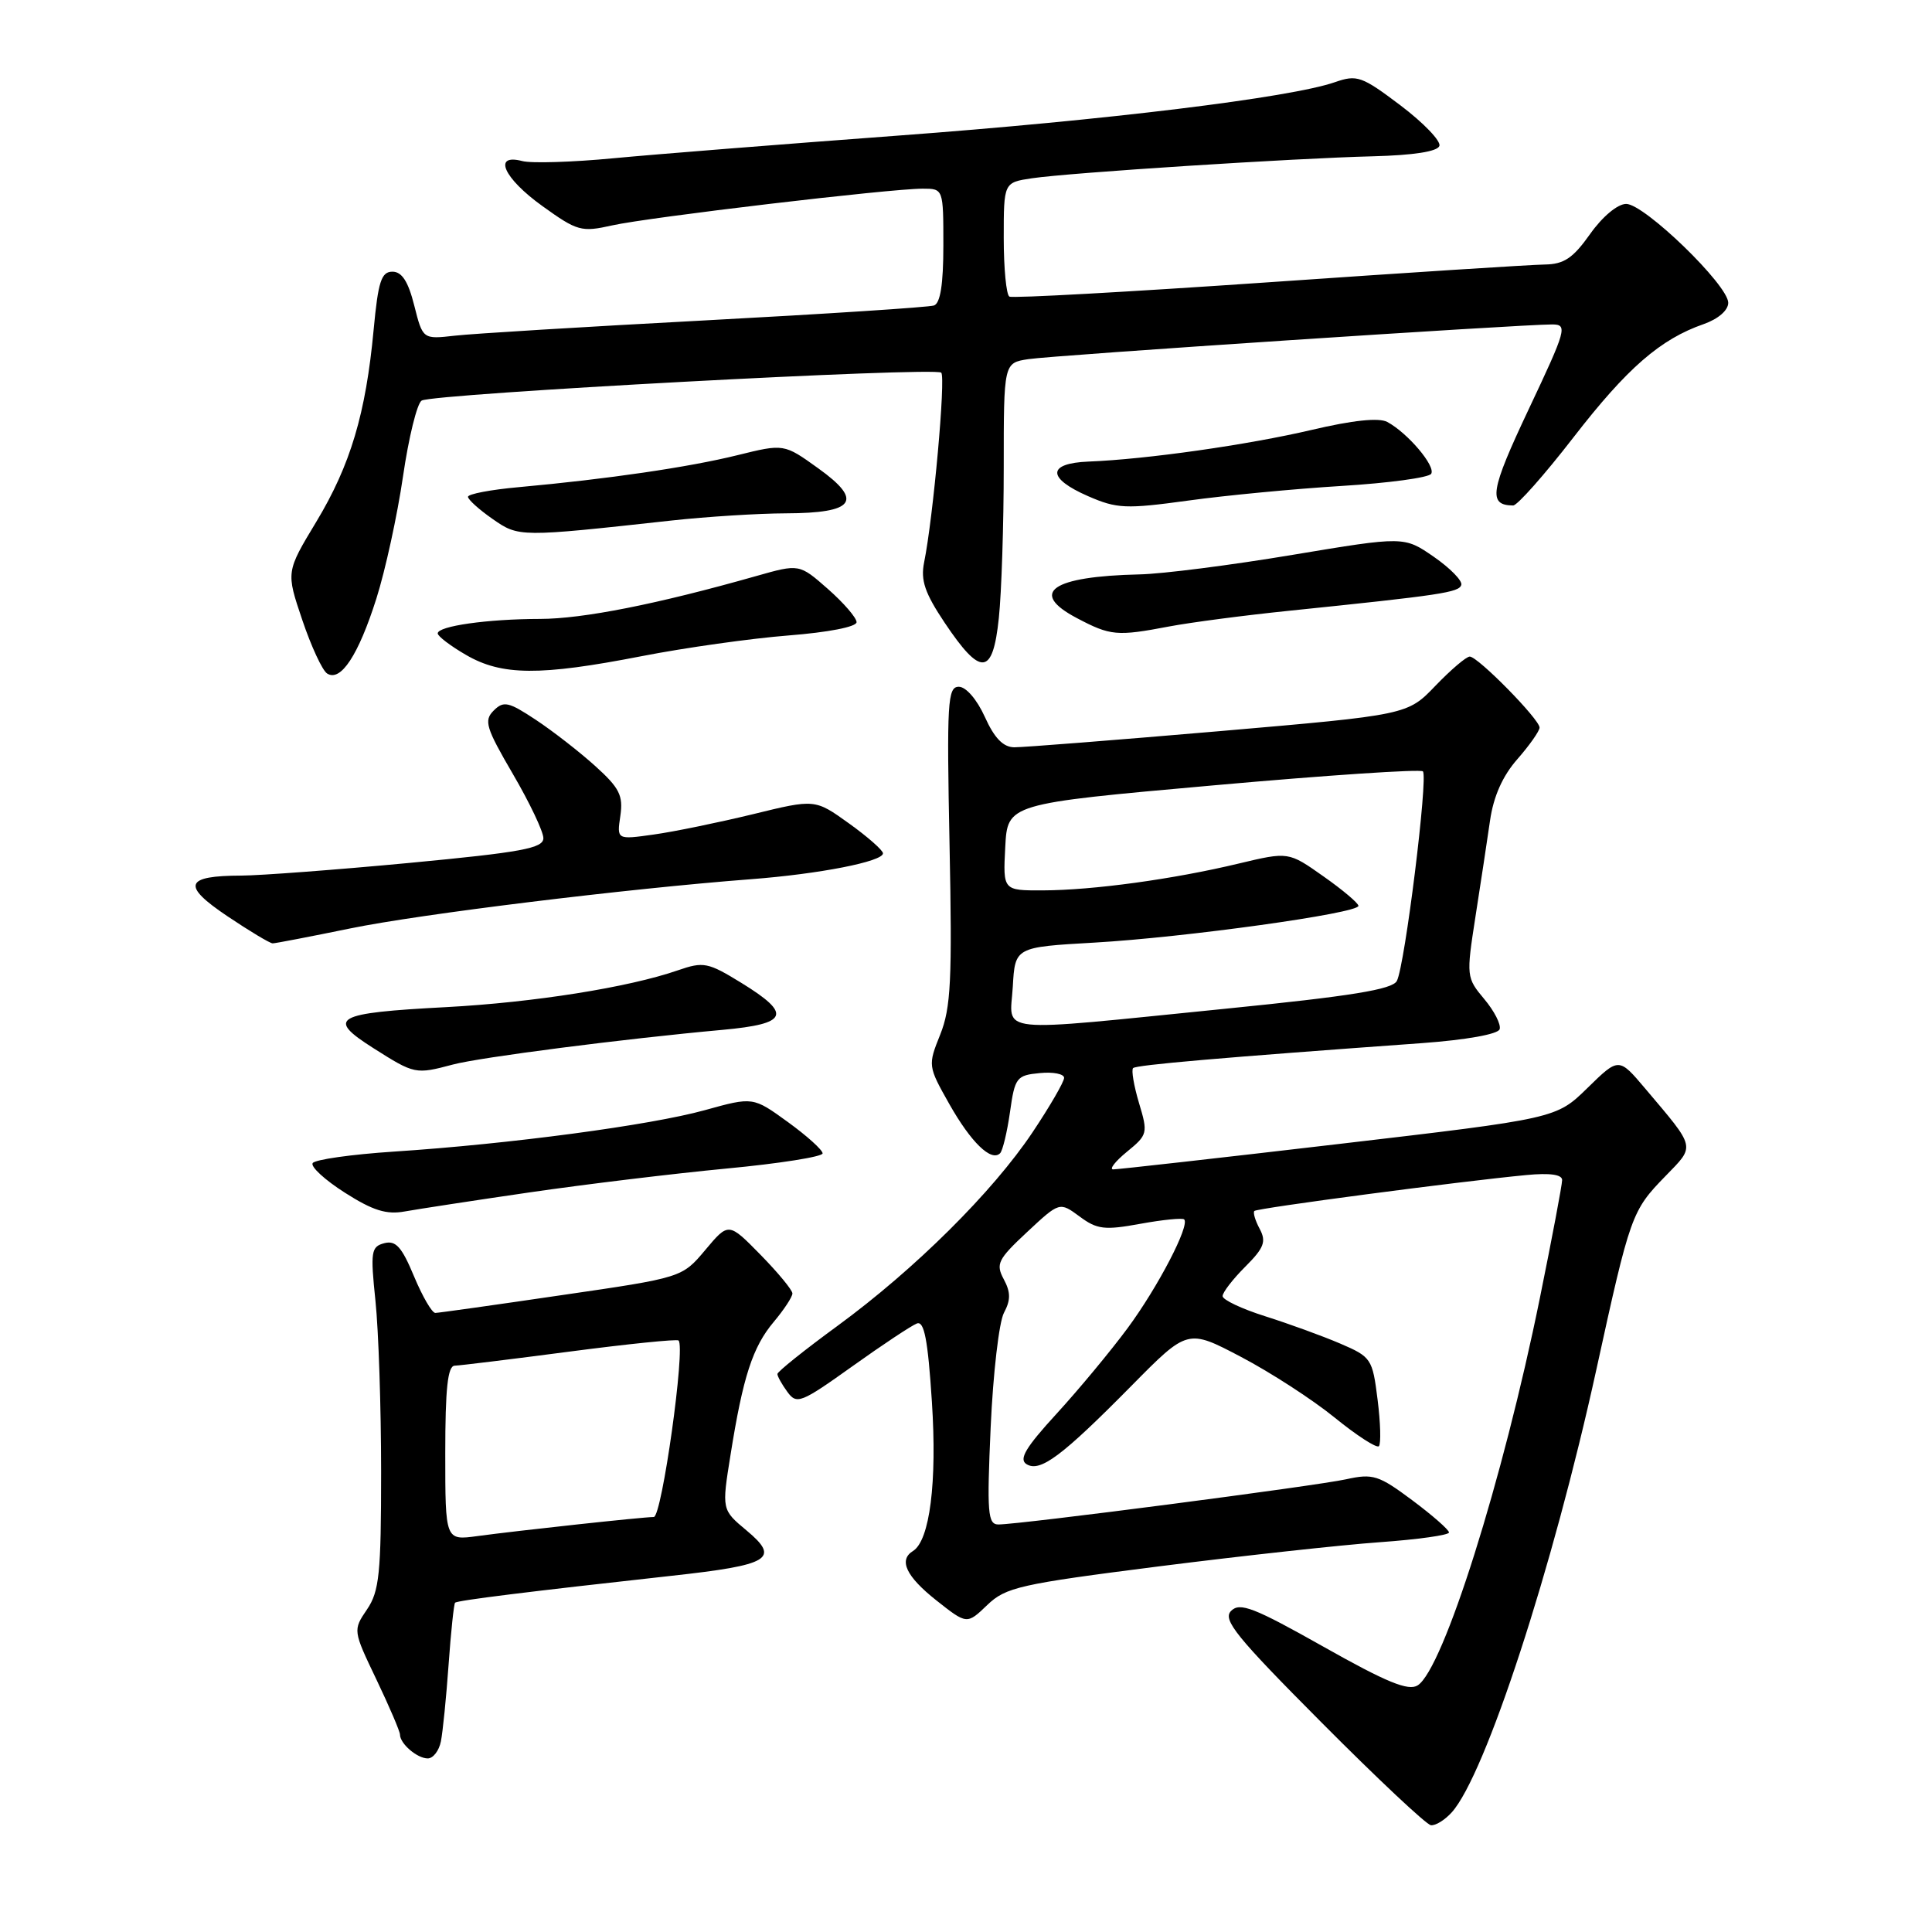 <?xml version="1.0" encoding="UTF-8" standalone="no"?>
<!DOCTYPE svg PUBLIC "-//W3C//DTD SVG 1.1//EN" "http://www.w3.org/Graphics/SVG/1.1/DTD/svg11.dtd" >
<svg xmlns="http://www.w3.org/2000/svg" xmlns:xlink="http://www.w3.org/1999/xlink" version="1.1" viewBox="0 0 256 256">
 <g >
 <path fill="currentColor"
d=" M 192.36 240.15 C 196.80 235.25 205.75 207.84 211.52 181.50 C 216.02 160.95 216.20 160.44 220.68 155.84 C 224.66 151.74 224.77 152.25 218.00 144.24 C 214.50 140.10 214.50 140.10 210.35 144.16 C 206.21 148.21 206.21 148.21 177.35 151.59 C 161.48 153.45 148.05 154.96 147.50 154.95 C 146.95 154.94 147.78 153.88 149.33 152.61 C 152.07 150.37 152.13 150.15 150.92 146.14 C 150.24 143.86 149.89 141.78 150.14 141.53 C 150.56 141.11 161.78 140.14 188.42 138.22 C 194.28 137.79 198.49 137.04 198.71 136.38 C 198.92 135.76 198.00 133.96 196.67 132.38 C 194.30 129.55 194.28 129.36 195.50 121.50 C 196.19 117.10 197.06 111.34 197.44 108.71 C 197.90 105.52 199.11 102.80 201.07 100.58 C 202.68 98.74 204.00 96.86 204.00 96.41 C 204.00 95.31 195.83 87.00 194.75 87.00 C 194.29 87.00 192.25 88.74 190.21 90.86 C 186.50 94.73 186.50 94.73 161.50 96.89 C 147.75 98.07 135.56 99.03 134.40 99.02 C 132.93 99.01 131.76 97.80 130.50 95.00 C 129.45 92.68 128.00 91.00 127.05 91.00 C 125.56 91.00 125.44 92.99 125.82 111.96 C 126.18 129.83 126.00 133.54 124.59 137.07 C 122.94 141.18 122.95 141.26 125.80 146.31 C 128.67 151.38 131.35 153.98 132.52 152.81 C 132.86 152.47 133.45 150.01 133.83 147.35 C 134.47 142.78 134.70 142.48 137.76 142.19 C 139.54 142.01 141.00 142.30 141.00 142.82 C 141.00 143.34 139.12 146.59 136.82 150.03 C 131.53 157.95 121.22 168.18 110.98 175.68 C 106.60 178.88 103.02 181.75 103.01 182.06 C 103.01 182.37 103.60 183.43 104.33 184.43 C 105.57 186.13 106.12 185.91 112.93 181.05 C 116.93 178.19 120.78 175.64 121.49 175.37 C 122.46 174.99 122.95 177.51 123.48 185.73 C 124.18 196.42 123.20 204.14 120.97 205.52 C 119.04 206.71 120.07 208.89 124.06 212.05 C 128.12 215.26 128.12 215.26 130.81 212.68 C 133.28 210.31 135.12 209.90 153.58 207.55 C 164.62 206.15 177.78 204.71 182.83 204.35 C 187.87 203.99 192.00 203.41 192.00 203.06 C 192.00 202.71 189.81 200.79 187.13 198.79 C 182.68 195.47 181.92 195.23 178.38 196.01 C 174.36 196.90 135.14 202.00 132.30 202.00 C 130.88 202.00 130.76 200.51 131.27 189.08 C 131.59 181.97 132.38 175.16 133.03 173.95 C 133.93 172.26 133.93 171.23 133.00 169.50 C 131.92 167.48 132.22 166.87 136.10 163.25 C 140.40 159.24 140.40 159.24 143.05 161.19 C 145.36 162.91 146.36 163.03 151.10 162.16 C 154.07 161.62 156.68 161.36 156.91 161.58 C 157.69 162.36 153.45 170.52 149.42 175.98 C 147.18 179.01 142.94 184.12 140.00 187.33 C 135.90 191.80 134.97 193.36 136.02 194.01 C 137.82 195.12 140.70 192.97 149.93 183.62 C 157.37 176.08 157.37 176.08 164.43 179.79 C 168.32 181.83 173.90 185.44 176.84 187.83 C 179.77 190.21 182.41 191.92 182.71 191.63 C 183.00 191.33 182.93 188.56 182.54 185.48 C 181.86 180.03 181.71 179.80 177.56 178.02 C 175.20 177.01 170.74 175.39 167.64 174.41 C 164.54 173.43 162.00 172.23 162.00 171.74 C 162.00 171.25 163.35 169.50 165.00 167.85 C 167.50 165.35 167.81 164.52 166.92 162.84 C 166.32 161.73 166.01 160.66 166.21 160.46 C 166.59 160.08 193.49 156.53 202.25 155.70 C 205.38 155.40 207.00 155.63 206.99 156.37 C 206.99 156.99 205.66 164.03 204.04 172.00 C 199.15 196.10 191.24 221.18 187.85 223.32 C 186.62 224.10 183.74 222.92 175.37 218.20 C 166.16 213.01 164.29 212.28 163.13 213.45 C 161.96 214.61 163.79 216.87 175.13 228.26 C 182.48 235.65 188.99 241.77 189.60 241.85 C 190.20 241.93 191.44 241.17 192.36 240.15 Z  M 58.42 230.75 C 58.67 229.51 59.13 224.94 59.44 220.58 C 59.75 216.23 60.14 212.53 60.30 212.37 C 60.60 212.06 70.08 210.89 89.00 208.80 C 102.05 207.37 103.41 206.54 98.93 202.80 C 95.63 200.05 95.63 200.05 96.80 192.77 C 98.45 182.41 99.73 178.47 102.54 175.14 C 103.89 173.53 105.00 171.84 105.00 171.39 C 105.00 170.94 103.10 168.64 100.77 166.26 C 96.54 161.95 96.54 161.95 93.46 165.62 C 90.38 169.29 90.38 169.29 74.44 171.61 C 65.67 172.90 58.14 173.96 57.69 173.97 C 57.25 173.99 55.98 171.80 54.86 169.12 C 53.24 165.22 52.44 164.33 50.92 164.73 C 49.17 165.19 49.07 165.84 49.75 172.37 C 50.16 176.29 50.50 186.47 50.50 195.00 C 50.50 208.50 50.26 210.86 48.63 213.26 C 46.76 216.01 46.77 216.05 49.88 222.55 C 51.60 226.15 53.00 229.43 53.00 229.84 C 53.00 231.05 55.28 233.00 56.68 233.00 C 57.39 233.00 58.17 231.99 58.42 230.75 Z  M 70.16 158.00 C 77.50 156.93 89.24 155.51 96.25 154.84 C 103.26 154.18 109.00 153.27 109.00 152.83 C 109.00 152.38 106.93 150.51 104.39 148.67 C 99.78 145.33 99.78 145.33 93.40 147.10 C 86.19 149.10 67.53 151.59 52.23 152.59 C 46.58 152.96 41.72 153.65 41.43 154.12 C 41.13 154.59 43.06 156.36 45.70 158.04 C 49.42 160.41 51.21 160.97 53.66 160.52 C 55.39 160.21 62.82 159.07 70.16 158.00 Z  M 60.00 141.06 C 63.58 140.10 82.72 137.64 95.75 136.46 C 104.47 135.66 104.98 134.39 98.24 130.24 C 93.80 127.51 93.22 127.40 89.83 128.57 C 83.28 130.84 70.71 132.83 59.11 133.45 C 44.30 134.23 43.16 134.88 49.50 138.90 C 54.94 142.35 55.06 142.37 60.00 141.06 Z  M 46.37 123.03 C 55.63 121.12 83.03 117.76 99.50 116.50 C 108.56 115.81 117.00 114.16 117.00 113.07 C 117.00 112.67 114.97 110.88 112.50 109.11 C 107.99 105.87 107.99 105.87 99.75 107.89 C 95.21 108.99 89.30 110.21 86.62 110.58 C 81.73 111.27 81.73 111.27 82.20 108.10 C 82.59 105.41 82.09 104.41 78.88 101.51 C 76.80 99.63 73.25 96.87 71.00 95.38 C 67.37 92.98 66.73 92.84 65.41 94.16 C 64.09 95.48 64.39 96.44 67.96 102.56 C 70.18 106.36 72.00 110.19 72.00 111.06 C 72.00 112.40 69.14 112.93 54.25 114.34 C 44.49 115.26 34.48 116.01 32.00 116.02 C 24.48 116.04 24.03 117.30 30.11 121.39 C 33.06 123.37 35.77 125.00 36.13 125.00 C 36.49 125.00 41.09 124.11 46.37 123.03 Z  M 49.87 79.32 C 51.06 75.57 52.65 68.28 53.40 63.13 C 54.15 57.98 55.26 53.46 55.87 53.08 C 57.35 52.17 123.92 48.59 124.72 49.38 C 125.33 50.00 123.66 68.57 122.45 74.52 C 121.97 76.90 122.55 78.59 125.17 82.51 C 129.98 89.69 131.55 89.55 132.35 81.90 C 132.71 78.49 133.00 69.49 133.00 61.90 C 133.00 48.09 133.00 48.09 136.25 47.59 C 139.50 47.08 201.55 42.98 205.68 42.99 C 207.74 43.00 207.56 43.64 202.55 54.25 C 197.45 65.05 197.14 66.95 200.50 66.98 C 201.05 66.98 204.64 62.93 208.48 57.97 C 215.61 48.76 220.00 44.94 225.76 42.94 C 227.68 42.26 229.00 41.12 229.00 40.12 C 229.00 37.77 217.87 27.00 215.47 27.02 C 214.33 27.03 212.32 28.71 210.69 31.02 C 208.43 34.21 207.24 35.01 204.69 35.05 C 202.93 35.07 186.43 36.13 168.00 37.41 C 149.57 38.68 134.16 39.54 133.75 39.30 C 133.34 39.07 133.00 35.57 133.00 31.53 C 133.00 24.18 133.00 24.18 136.75 23.62 C 141.77 22.88 171.40 20.97 181.92 20.71 C 187.31 20.57 190.48 20.08 190.73 19.33 C 190.94 18.68 188.62 16.27 185.58 13.97 C 180.44 10.09 179.81 9.87 176.88 10.89 C 170.99 12.94 146.65 15.92 118.85 17.98 C 103.64 19.11 86.74 20.45 81.29 20.97 C 75.85 21.49 70.40 21.66 69.20 21.34 C 65.24 20.31 66.73 23.62 71.89 27.32 C 76.49 30.63 77.04 30.78 81.10 29.87 C 85.90 28.79 117.93 25.00 122.25 25.00 C 125.00 25.00 125.00 25.00 125.00 32.53 C 125.00 37.67 124.60 40.20 123.75 40.48 C 123.06 40.71 109.45 41.60 93.50 42.45 C 77.55 43.30 62.59 44.21 60.26 44.48 C 56.02 44.96 56.02 44.96 54.89 40.48 C 54.09 37.29 53.25 36.00 52.00 36.00 C 50.53 36.00 50.11 37.28 49.51 43.68 C 48.47 54.82 46.44 61.62 41.91 69.14 C 37.90 75.78 37.90 75.78 40.05 82.14 C 41.23 85.64 42.71 88.83 43.34 89.24 C 45.14 90.40 47.49 86.82 49.87 79.32 Z  M 85.00 86.95 C 90.78 85.82 99.55 84.59 104.50 84.20 C 109.74 83.79 113.50 83.06 113.50 82.44 C 113.50 81.86 111.79 79.88 109.70 78.04 C 105.91 74.71 105.91 74.71 100.20 76.33 C 87.06 80.06 77.25 82.00 71.56 82.01 C 64.58 82.02 58.00 82.96 58.00 83.93 C 58.00 84.30 59.69 85.59 61.75 86.78 C 66.50 89.54 71.53 89.57 85.00 86.95 Z  M 154.92 83.01 C 157.78 82.47 164.93 81.53 170.81 80.93 C 191.02 78.85 193.34 78.50 193.63 77.50 C 193.79 76.95 192.15 75.28 189.99 73.78 C 186.05 71.06 186.05 71.06 171.28 73.52 C 163.15 74.88 154.03 76.05 151.00 76.11 C 139.35 76.37 136.27 78.52 142.69 81.90 C 147.14 84.25 148.00 84.33 154.92 83.01 Z  M 89.00 68.97 C 93.67 68.46 100.48 68.03 104.13 68.02 C 113.27 67.99 114.44 66.37 108.43 62.06 C 103.88 58.79 103.88 58.79 97.69 60.32 C 91.30 61.90 80.53 63.48 68.75 64.55 C 65.04 64.88 62.01 65.46 62.01 65.83 C 62.02 66.20 63.48 67.52 65.26 68.76 C 68.75 71.19 68.79 71.19 89.00 68.97 Z  M 177.78 64.39 C 183.99 64.01 189.32 63.29 189.64 62.78 C 190.26 61.77 186.53 57.37 183.82 55.91 C 182.72 55.32 179.25 55.68 173.82 56.96 C 165.35 58.95 151.92 60.86 144.25 61.16 C 138.73 61.38 138.70 63.36 144.19 65.75 C 148.00 67.41 149.19 67.46 157.44 66.33 C 162.42 65.64 171.58 64.77 177.78 64.39 Z  M 134.20 130.75 C 134.50 125.50 134.50 125.50 145.01 124.90 C 156.94 124.22 180.00 121.02 180.00 120.03 C 180.00 119.68 177.91 117.91 175.36 116.12 C 170.73 112.85 170.73 112.85 164.11 114.43 C 155.48 116.50 144.82 117.96 138.20 117.98 C 132.90 118.00 132.90 118.00 133.20 112.25 C 133.50 106.50 133.50 106.50 160.73 104.07 C 175.71 102.73 188.23 101.89 188.54 102.21 C 189.26 102.92 186.15 127.99 185.09 129.98 C 184.50 131.11 179.06 131.99 162.40 133.66 C 131.21 136.79 133.83 137.06 134.20 130.75 Z  M 59.00 192.56 C 59.00 184.00 59.32 180.99 60.25 180.96 C 60.94 180.94 67.80 180.10 75.50 179.09 C 83.20 178.08 89.69 177.42 89.91 177.62 C 90.86 178.47 87.70 201.00 86.63 201.01 C 85.14 201.02 68.65 202.81 63.25 203.54 C 59.00 204.12 59.00 204.12 59.00 192.56 Z "/>
</g>
</svg>